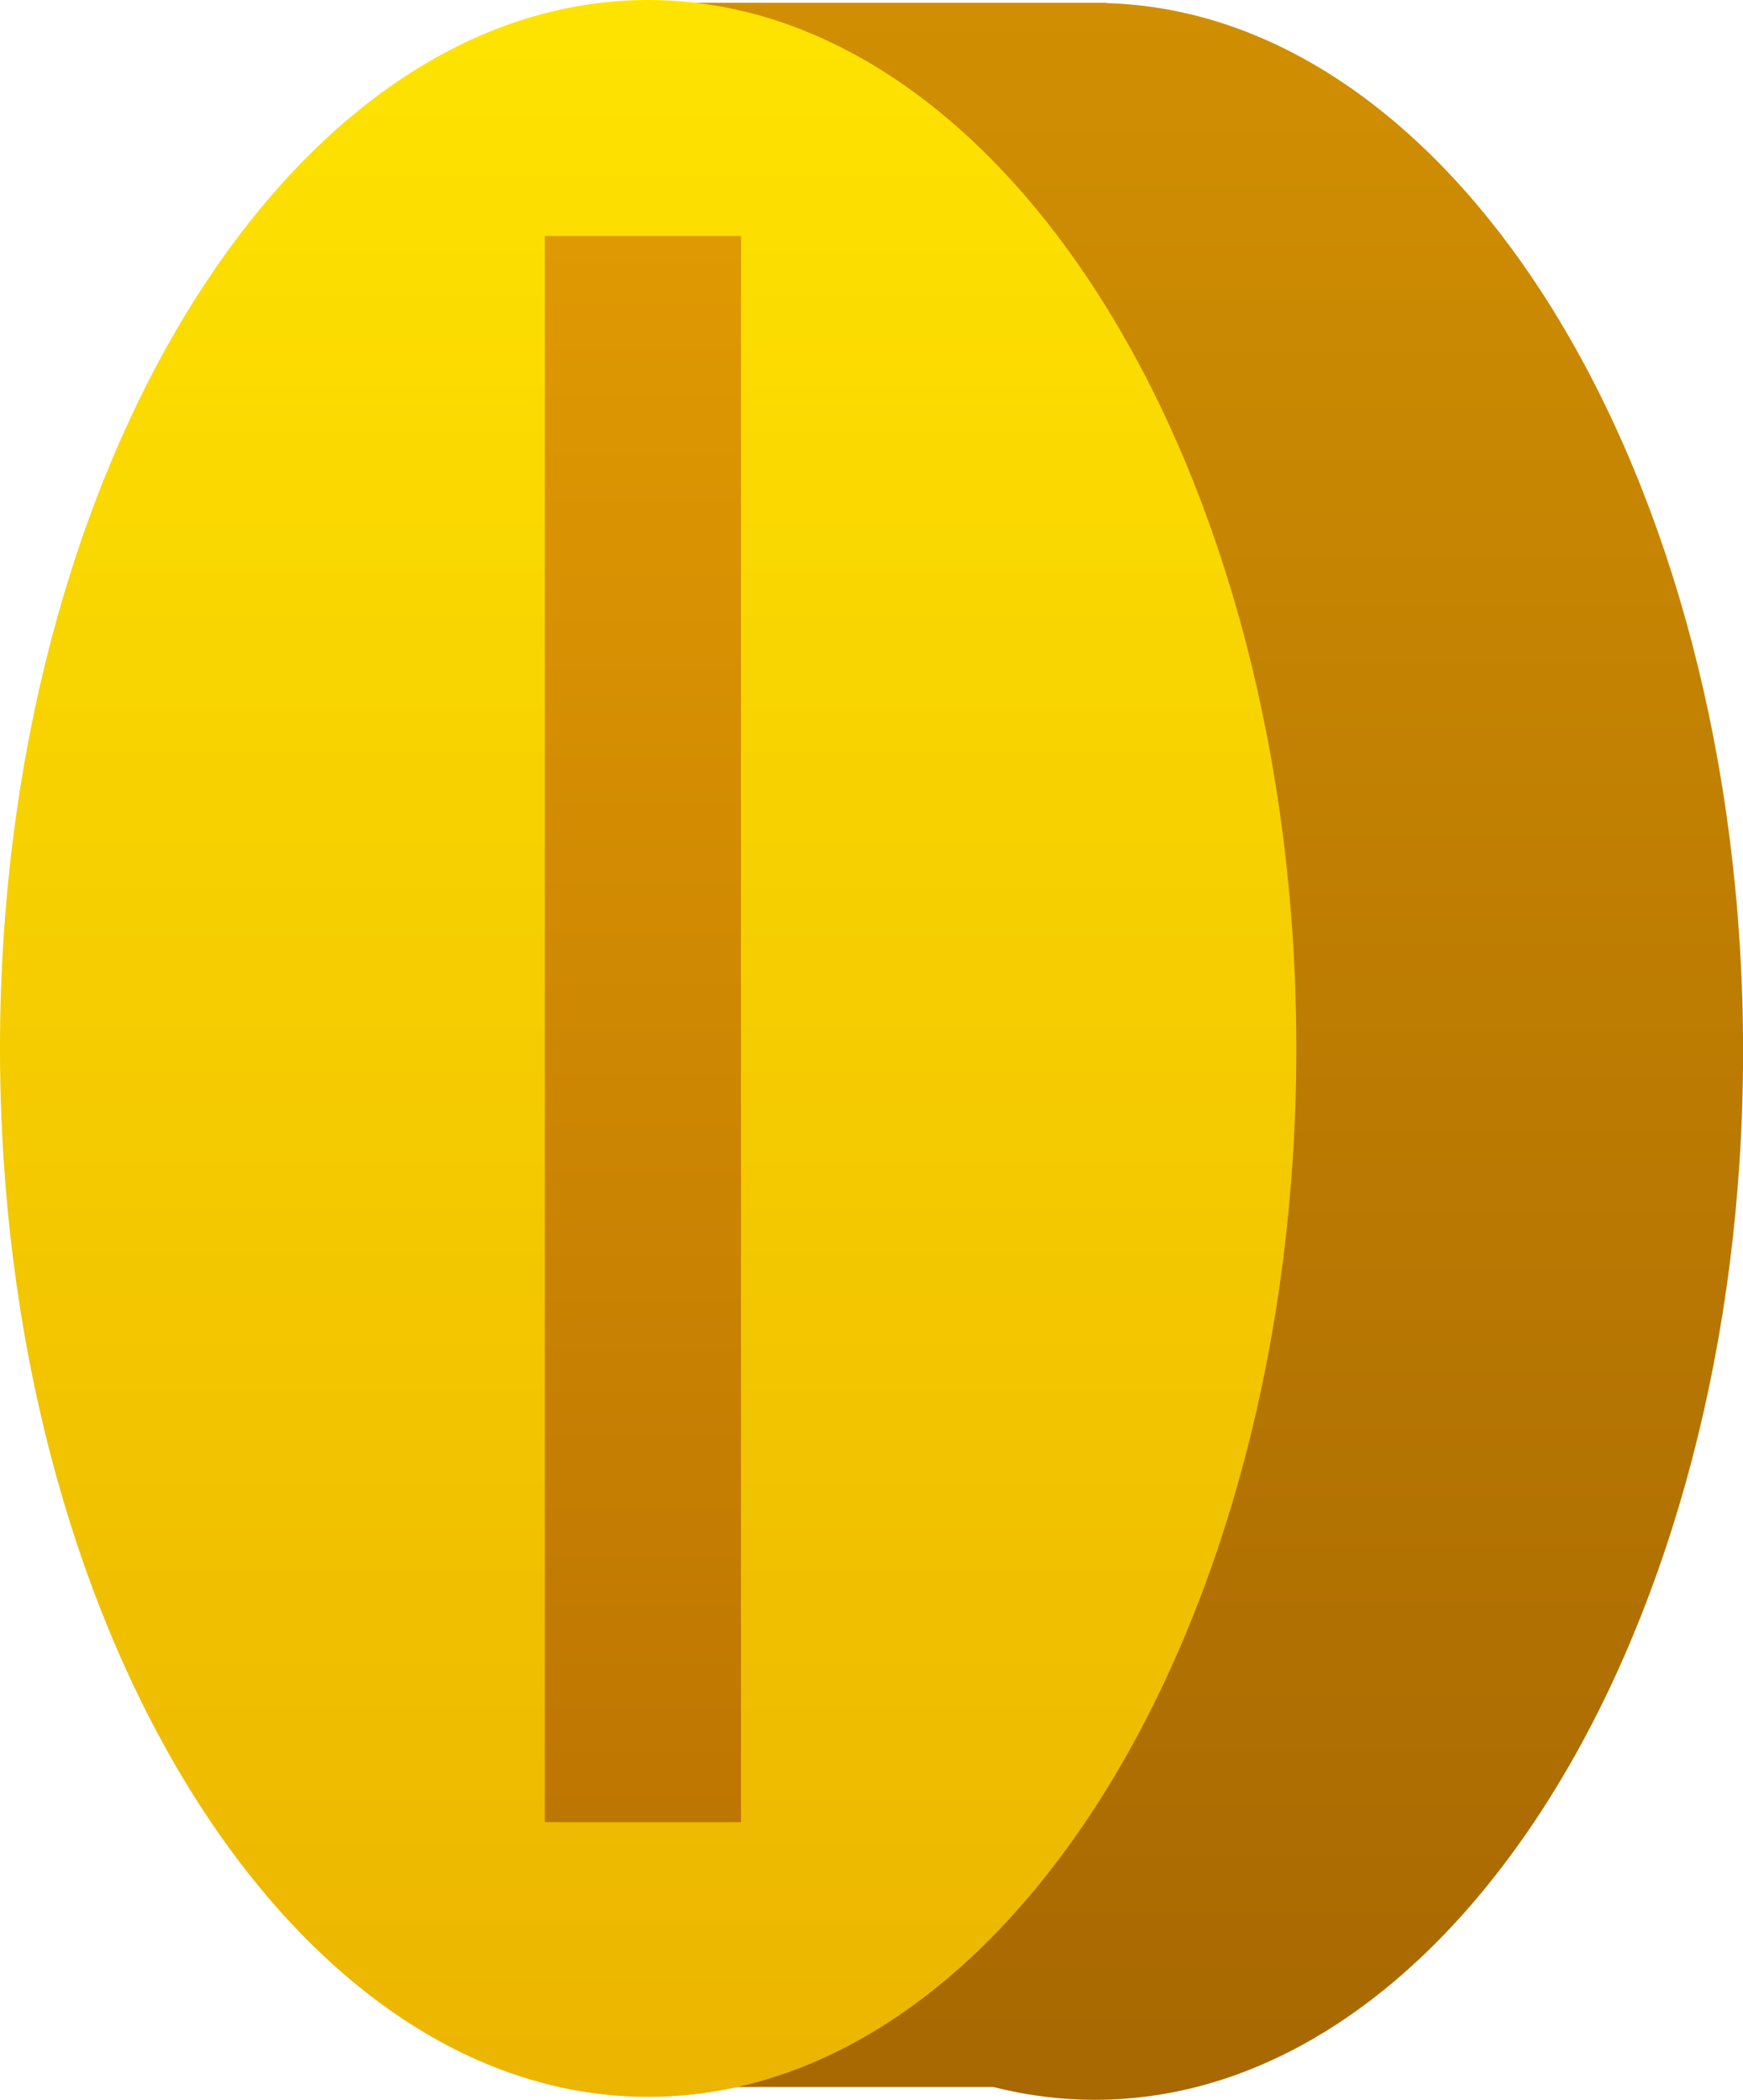 <svg version="1.1" xmlns="http://www.w3.org/2000/svg" xmlns:xlink="http://www.w3.org/1999/xlink" width="20.241" height="24.384" viewBox="0,0,20.241,24.384"><defs><linearGradient x1="239.983" y1="167.84" x2="239.983" y2="192.043" gradientUnits="userSpaceOnUse" id="color-1"><stop offset="0" stop-color="#d08f02"/><stop offset="1" stop-color="#a86802"/></linearGradient><linearGradient x1="242.594" y1="167.842" x2="242.594" y2="192.192" gradientUnits="userSpaceOnUse" id="color-2"><stop offset="0" stop-color="#d08f02"/><stop offset="1" stop-color="#a86802"/></linearGradient><linearGradient x1="237.406" y1="167.808" x2="237.406" y2="192.158" gradientUnits="userSpaceOnUse" id="color-3"><stop offset="0" stop-color="#fee300"/><stop offset="1" stop-color="#ecb500"/></linearGradient><linearGradient x1="237.345" y1="170.549" x2="237.345" y2="188.968" gradientUnits="userSpaceOnUse" id="color-4"><stop offset="0" stop-color="#df9902"/><stop offset="1" stop-color="#be7602"/></linearGradient></defs><g transform="translate(-229.879,-167.808)"><g data-paper-data="{&quot;isPaintingLayer&quot;:true}" fill-rule="nonzero" stroke="none" stroke-linecap="butt" stroke-linejoin="miter" stroke-miterlimit="10" stroke-dasharray="" stroke-dashoffset="0" style="mix-blend-mode: normal"><path d="M237.238,167.84h5.491v24.203h-5.491z" data-paper-data="{&quot;origPos&quot;:null}" fill="url(#color-1)" stroke-width="0.365"/><path d="M242.594,167.842c2.076,0 3.958,1.365 5.321,3.568c1.363,2.204 2.206,5.247 2.206,8.607c0,3.359 -0.844,6.403 -2.206,8.607c-1.363,2.204 -3.244,3.568 -5.321,3.568c-2.077,0 -3.958,-1.365 -5.321,-3.568c-1.363,-2.204 -2.206,-5.247 -2.206,-8.607c0,-3.359 0.844,-6.403 2.206,-8.607c1.363,-2.204 3.244,-3.568 5.321,-3.568z" data-paper-data="{&quot;origPos&quot;:null}" fill="url(#color-2)" stroke-width="0.399"/><path d="M237.406,167.808c2.076,0 3.958,1.365 5.321,3.568c1.363,2.204 2.206,5.247 2.206,8.607c0,3.359 -0.844,6.403 -2.206,8.607c-1.363,2.204 -3.244,3.568 -5.321,3.568c-2.077,0 -3.958,-1.365 -5.321,-3.568c-1.363,-2.204 -2.206,-5.247 -2.206,-8.607c0,-3.359 0.844,-6.403 2.206,-8.607c1.363,-2.204 3.244,-3.568 5.321,-3.568z" data-paper-data="{&quot;origPos&quot;:null}" fill="url(#color-3)" stroke-width="0.399"/><path d="M236.206,170.549h2.278v18.419h-2.278z" data-paper-data="{&quot;origPos&quot;:null}" fill="url(#color-4)" stroke-width="0.501"/></g></g></svg>